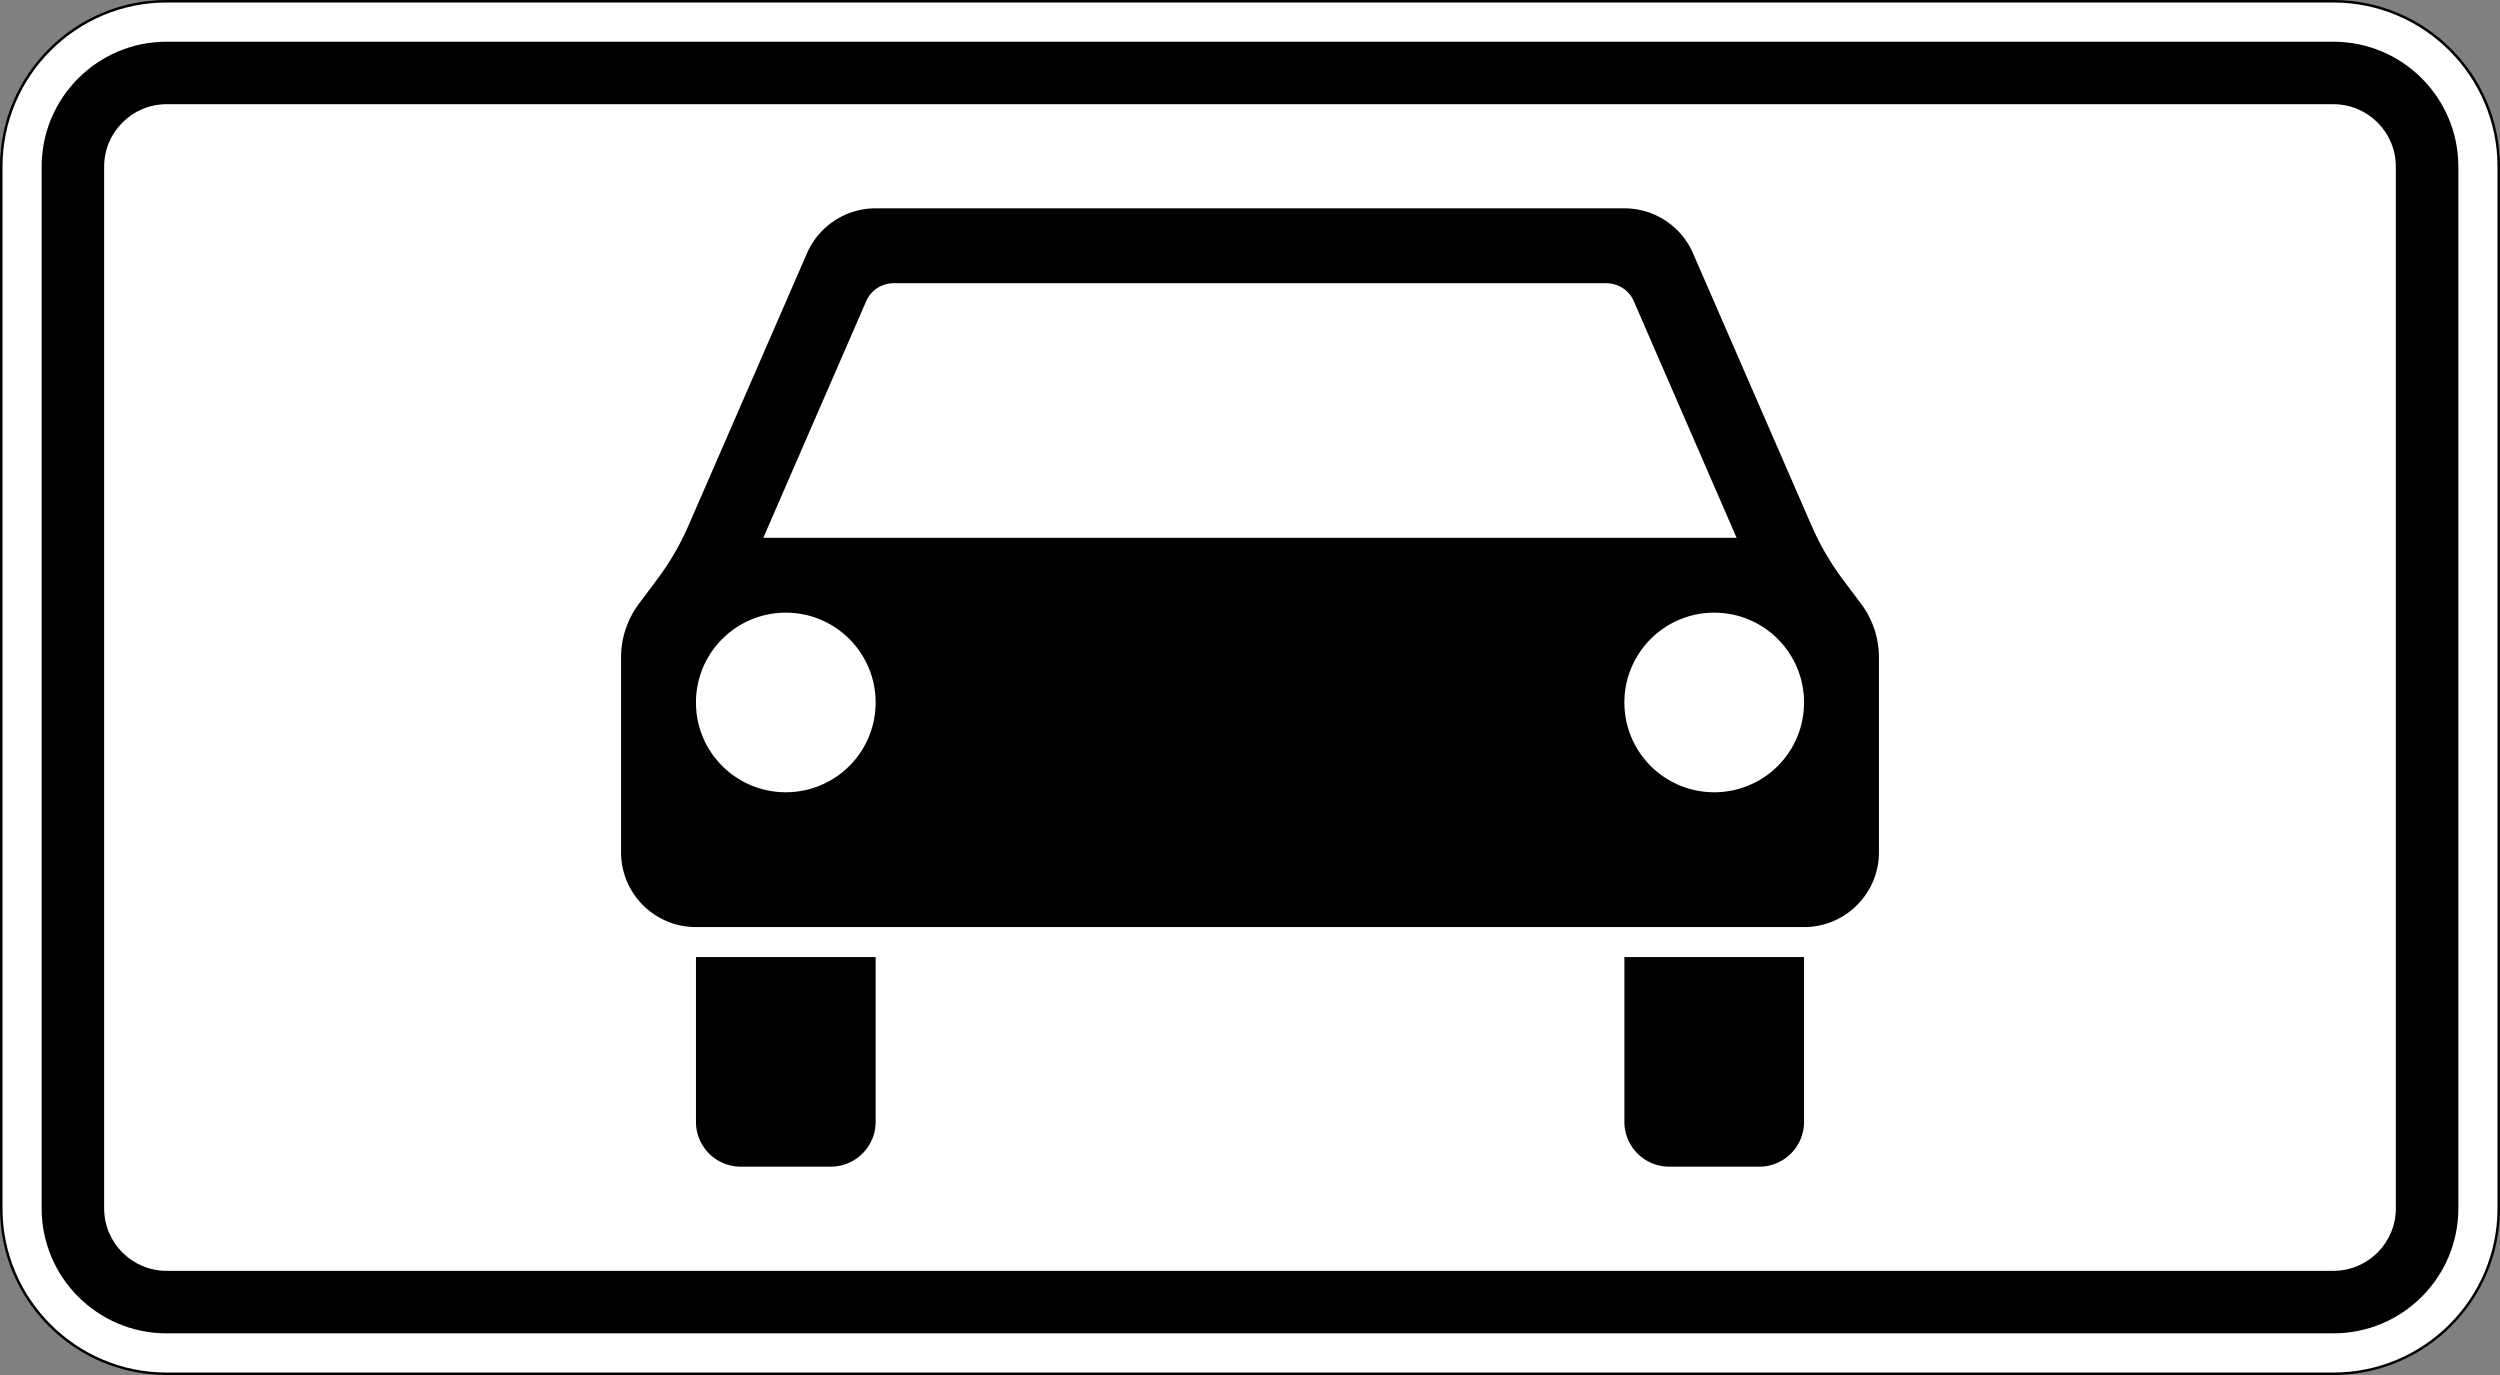 <svg xmlns="http://www.w3.org/2000/svg" xml:space="preserve" viewBox="0 0 600 330" role="img" aria-labelledby="title">
  <rect x="0" y="0" width="600" height="330" fill="#808080" stroke="none"/>
  <title id="title">Verkehrszeichen 1010-50 - Kraftwagen und sonstige mehrspurige Fahrzeuge</title>
  <path d="M31.996 263.758c-17.512 0-31.754-14.25-31.754-31.766V31.996C.242 14.484 14.484.242 31.996.242h416.008c17.512 0 31.754 14.242 31.754 31.754v199.996c0 17.516-14.242 31.766-31.754 31.766" style="fill:#fff;fill-opacity:1;fill-rule:nonzero;stroke:none" transform="matrix(1.25 0 0 -1.25 0 330)"/>
  <path d="M31.996.469C14.613.469.48 14.613.48 31.996v199.996c0 17.383 14.133 31.528 31.516 31.528h416.008c17.383 0 31.516-14.145 31.516-31.528V31.996c0-17.383-14.133-31.527-31.516-31.527zM448.004 264H31.996C14.32 264 0 249.672 0 231.992V31.996C0 14.328 14.32 0 31.996 0h416.008C465.672 0 480 14.328 480 31.996v199.996c0 17.68-14.328 32.008-31.996 32.008" style="fill:#000;fill-opacity:1;fill-rule:nonzero;stroke:none" transform="matrix(1.25 0 0 -1.25 0 330)"/>
  <path d="M31.996 19.996h416.008c6.629 0 12 5.371 12 12v199.996c0 6.629-5.371 12-12 12H31.996c-6.629 0-12-5.371-12-12V31.996c0-6.629 5.371-12 12-12m0-12c-13.258 0-24 10.742-24 24v199.996c0 13.258 10.742 24 24 24h416.008c13.258 0 24-10.742 24-24V31.996c0-13.258-10.742-24-24-24" style="fill:#000;fill-opacity:1;fill-rule:nonzero;stroke:none" transform="matrix(1.25 0 0 -1.25 0 330)"/>
  <path d="M168.121 224a14.38 14.38 0 0 1-13.18-8.633l-22.746-52.262a51 51 0 0 0-6.066-10.402l-3.441-4.605a17.25 17.25 0 0 1-3.446-10.344v-37.371c0-7.949 6.43-14.383 14.383-14.383h212.75c7.941 0 14.383 6.434 14.383 14.383v37.371c0 3.723-1.203 7.359-3.446 10.344l-3.46 4.605a52.2 52.2 0 0 0-6.047 10.402l-22.746 52.262A14.36 14.36 0 0 1 311.883 224zm3.477-14.379h136.8c2.29 0 4.375-1.336 5.29-3.441l19.738-45.434H146.555l19.757 45.434a5.76 5.76 0 0 0 5.286 3.441m-20.727-63.254c9.531 0 17.25-7.719 17.25-17.246 0-9.535-7.719-17.234-17.25-17.234-9.527 0-17.246 7.699-17.246 17.234 0 9.527 7.719 17.246 17.246 17.246m178.258 0c9.543 0 17.246-7.719 17.246-17.246 0-9.535-7.703-17.234-17.246-17.234-9.516 0-17.246 7.699-17.246 17.234 0 9.527 7.73 17.246 17.246 17.246M133.625 80.242V48.613A8.6 8.6 0 0 1 142.238 40h17.246c4.774 0 8.637 3.84 8.637 8.613v31.629zm178.258 0V48.613c0-4.773 3.859-8.613 8.633-8.613h17.246a8.59 8.59 0 0 1 8.613 8.613v31.629z" style="fill:#000;fill-opacity:1;fill-rule:nonzero;stroke:none" transform="matrix(1.25 0 0 -1.25 0 330)"/>
</svg>
